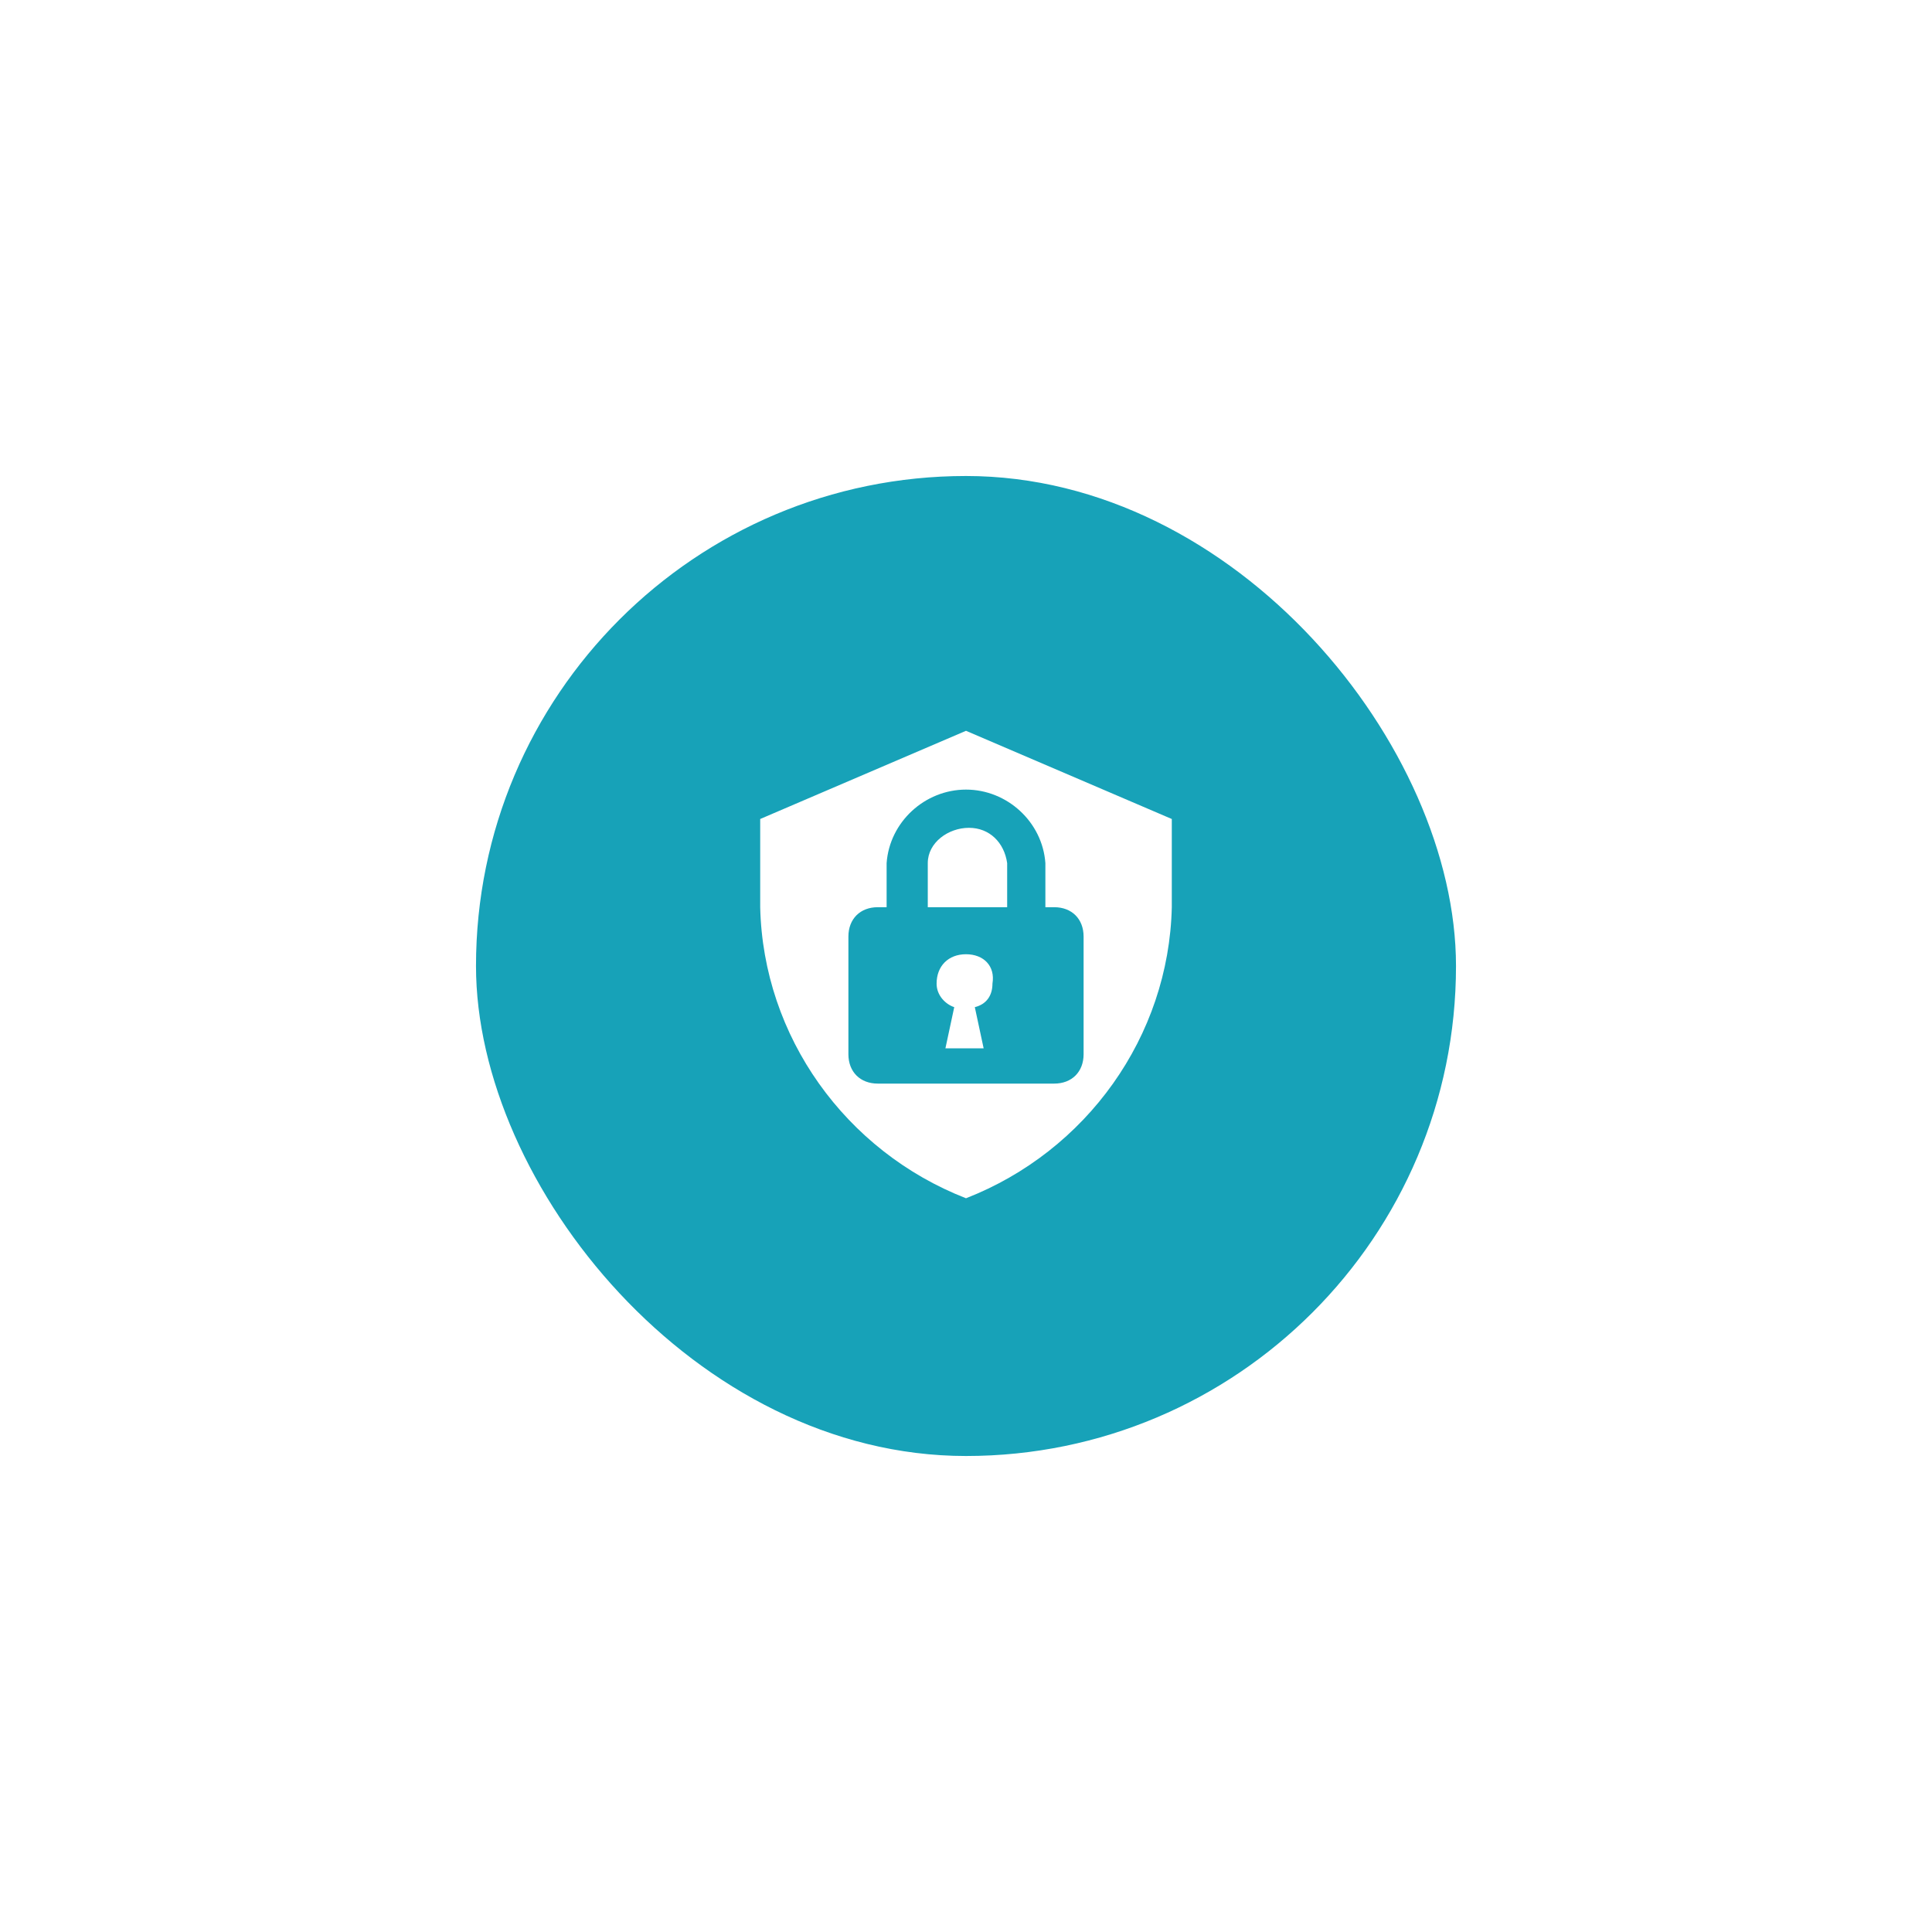 <svg width="138" height="138" viewBox="0 0 138 138" fill="none" xmlns="http://www.w3.org/2000/svg">
<g filter="url(#filter0_d_767_1841)">
<rect x="34" y="10" width="70" height="70" rx="35" fill="#17a2b8"/>
<path d="M69 44.16C67.74 44.16 66.9 45 66.9 46.26C66.9 47.1 67.53 47.73 68.16 47.94L67.53 50.88H70.26L69.63 47.94C70.47 47.73 70.89 47.1 70.89 46.26C71.1 45 70.26 44.16 69 44.16ZM69.21 35.13C67.74 35.13 66.27 36.18 66.27 37.65V40.8H71.94V37.65C71.73 36.18 70.68 35.13 69.21 35.13ZM69 28.2L54.3 34.5V40.8C54.51 50.04 60.39 58.23 69 61.59C77.61 58.23 83.49 50.04 83.7 40.8V34.5L69 28.2ZM77.4 51.3C77.4 52.56 76.56 53.4 75.3 53.4H62.7C61.44 53.4 60.6 52.56 60.6 51.3V42.9C60.6 41.64 61.44 40.8 62.7 40.8H63.33V37.65C63.54 34.71 66.06 32.4 69 32.4C71.94 32.4 74.46 34.71 74.67 37.65V40.8H75.3C76.56 40.8 77.4 41.64 77.4 42.9V51.3Z" fill="white"/>
</g>
<defs>
<filter id="filter0_d_767_1841" x="0" y="0" width="138" height="138" filterUnits="userSpaceOnUse" color-interpolation-filters="sRGB">
<feFlood flood-opacity="0" result="BackgroundImageFix"/>
<feColorMatrix in="SourceAlpha" type="matrix" values="0 0 0 0 0 0 0 0 0 0 0 0 0 0 0 0 0 0 127 0" result="hardAlpha"/>
<feOffset dy="24"/>
<feGaussianBlur stdDeviation="17"/>
<feComposite in2="hardAlpha" operator="out"/>
<feColorMatrix type="matrix" values="0 0 0 0 0.227 0 0 0 0 0.765 0 0 0 0 0.839 0 0 0 0.4 0"/>
<feBlend mode="normal" in2="BackgroundImageFix" result="effect1_dropShadow_767_1841"/>
<feBlend mode="normal" in="SourceGraphic" in2="effect1_dropShadow_767_1841" result="shape"/>
</filter>
</defs>
</svg>
